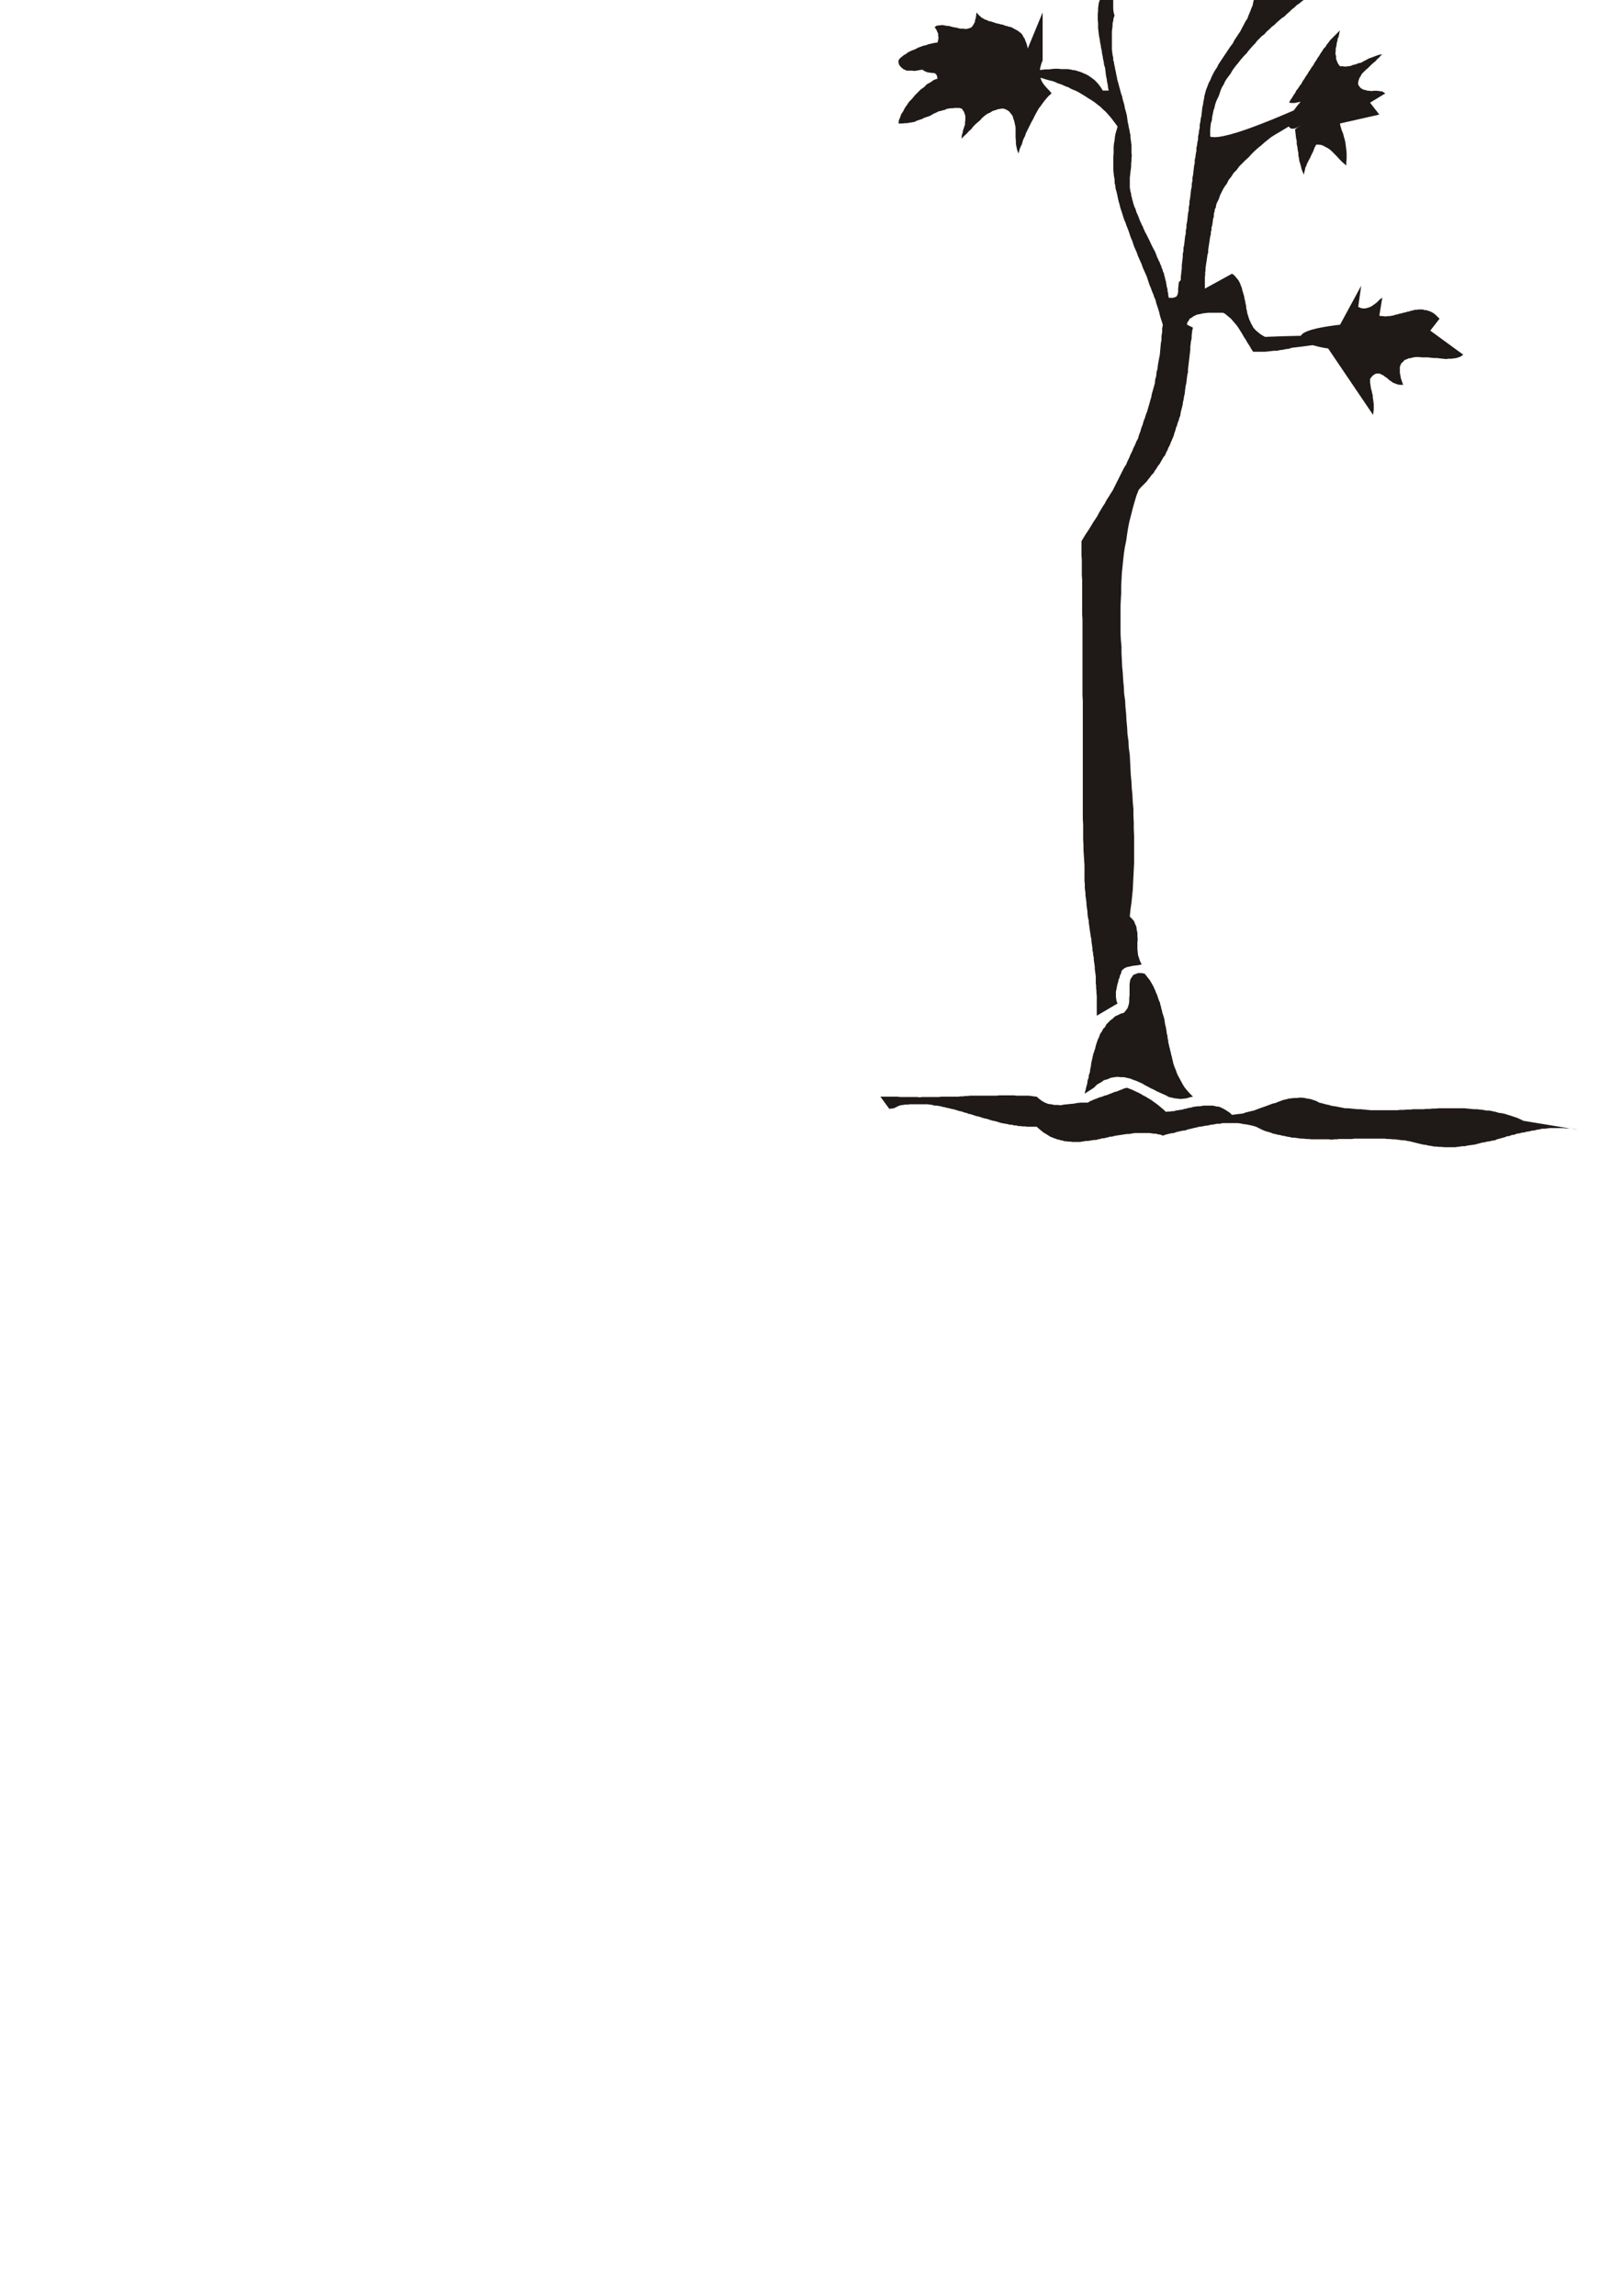 <?xml version="1.0" encoding="UTF-8"?>
<!DOCTYPE svg PUBLIC "-//W3C//DTD SVG 1.1//EN" "http://www.w3.org/Graphics/SVG/1.1/DTD/svg11.dtd">
<!-- Creator: CorelDRAW -->
<svg xmlns="http://www.w3.org/2000/svg" xml:space="preserve" width="210mm" height="297mm" style="shape-rendering:geometricPrecision; text-rendering:geometricPrecision; image-rendering:optimizeQuality; fill-rule:evenodd; clip-rule:evenodd"
viewBox="0 0 210 297"
 xmlns:xlink="http://www.w3.org/1999/xlink">
 <defs>
  <style type="text/css">
   <![CDATA[
    .fil0 {fill:#1F1A17}
   ]]>
  </style>
 </defs>
 <g id="Livello_x0020_1">
  <path class="fil0" d="M173 -55.125l0.257 0.171 0.342 0.128 0.257 0.043 0.342 0.043 0.171 -0.257 0.214 -0.214 0.171 -0.257 0.214 -0.214 0.171 -0.257 0.214 -0.257 0.171 -0.257 0.214 -0.214 0.128 -0.257 0.214 -0.257 0.128 -0.257 0.214 -0.214 0.342 -0.47 0.385 -0.427 0.128 -0.257 0.214 -0.257 0.171 -0.257 0.214 -0.214 0.385 -0.428 0.47 -0.385 0.214 -0.257 0.214 -0.171 0.257 -0.214 0.257 -0.128 0.257 -0.214 0.257 -0.171 0.257 -0.128 0.342 -0.128 -0.086 0.257 -0.086 0.299 -0.086 0.257 -0.043 0.299 -0.128 0.257 -0.086 0.257 -0.128 0.257 -0.086 0.299 -0.171 0.257 -0.128 0.257 -0.128 0.257 -0.128 0.257 -0.171 0.257 -0.171 0.257 -0.171 0.257 -0.128 0.299 -0.214 0.214 -0.171 0.257 -0.171 0.257 -0.171 0.257 -0.214 0.257 -0.171 0.257 -0.171 0.257 -0.171 0.257 -0.214 0.257 -0.171 0.257 -0.171 0.257 -0.128 0.299 -0.171 0.257 -0.171 0.299 -0.128 0.299 -0.128 0.342 0.385 0.128 0.428 0.086 0.427 0 0.427 -0.043 0.385 -0.171 0.428 -0.128 0.427 -0.214 0.427 -0.214 0.385 -0.257 0.427 -0.214 0.428 -0.257 0.47 -0.214 0.214 -0.128 0.257 -0.086 0.214 -0.086 0.257 -0.043 0.257 -0.043 0.257 -0.043 0.257 0 0.257 0 -0.257 0.171 -0.257 0.214 -0.299 0.214 -0.257 0.257 -0.299 0.214 -0.299 0.214 -0.257 0.257 -0.257 0.257 -0.257 0.257 -0.214 0.257 -0.214 0.257 -0.128 0.342 -0.128 0.299 -0.086 0.342 0 0.342 0.086 0.385 4.66 1.924 -0.342 -0.128 -0.299 -0.043 -0.342 -0.086 -0.342 -0.043 -0.385 -0.086 -0.342 -0.043 -0.342 -0.043 -0.342 0 -0.385 -0.043 -0.385 0 -0.342 0.043 -0.342 0.043 -0.342 0.043 -0.299 0.086 -0.342 0.128 -0.257 0.171 5.045 5.045 -0.428 -0.043 -0.427 0 -0.47 -0.043 -0.427 0 -0.257 -0.043 -0.257 -0.043 -0.257 0 -0.257 0 -0.257 -0.043 -0.257 -0.043 -0.257 0 -0.257 0 -0.299 -0.043 -0.299 -0.043 -0.257 -0.043 -0.257 0 -0.299 -0.043 -0.299 -0.043 -0.257 -0.043 -0.257 0 -0.299 -0.043 -0.257 -0.043 -0.299 -0.043 -0.257 0 -0.257 -0.043 -0.257 -0.043 -0.257 -0.043 -0.257 0 -0.214 0.385 -0.086 0.47 -0.043 0.385 0.086 0.47 0.086 0.385 0.214 0.47 0.214 0.385 0.299 0.47 0.257 0.385 0.342 0.427 0.385 0.428 0.385 0.427 0.385 0.385 0.385 0.385 0.385 0.385 0.427 0.385 -0.385 0 -0.299 0 -0.342 0 -0.299 0 -0.385 -0.043 -0.299 -0.043 -0.342 -0.043 -0.299 -0.043 -0.342 -0.086 -0.342 -0.086 -0.342 -0.086 -0.299 -0.086 -0.342 -0.128 -0.299 -0.086 -0.342 -0.086 -0.299 -0.086 -0.385 -0.128 -0.299 -0.128 -0.342 -0.128 -0.299 -0.086 -0.385 -0.128 -0.299 -0.128 -0.342 -0.086 -0.299 -0.086 -0.342 -0.128 -0.342 -0.086 -0.342 -0.086 -0.299 -0.043 -0.342 -0.128 -0.299 -0.043 -0.342 -0.043 -0.299 0 -0.128 -0.257 -0.086 -0.257c-1.053,2.735 -0.211,0.144 -4.446,-1.411l-0.342 -0.342 -0.342 -0.299 -0.385 -0.299 -0.342 -0.257 -0.427 -0.299 -0.427 -0.299 -0.427 -0.299 -0.385 -0.257 0.257 0.171 0.299 0.128 0.299 0.043 0.299 0.043 0 -0.342 0 -0.299 0 -0.299 0.043 -0.299 0 -0.342 0 -0.257 0 -0.342 0.043 -0.257 -0.043 -0.342 0 -0.299 -0.043 -0.299 0 -0.299 -0.043 -0.342 0 -0.257 -0.043 -0.342 0 -0.257 -0.043 -0.342 -0.043 -0.299 -0.043 -0.342 0 -0.257 -0.043 -0.342 -0.043 -0.299 0 -0.342 0 -0.257 -0.043 -0.342 0 -0.299 -0.043 -0.299 0 -0.257 0 -0.299 0 -0.299 0 -0.299 0 -0.257 0.086 0.171 0.128 0.299 0.086 0.257 0.086 0.342 0.043 0.257 0.128 0.342 0.086 0.299 0.128 0.342 0.086 0.257 0.128 0.257 0.128 0.214 0.257 0.214 0.214 0.086 0.299 0.128 0.385 0.043 0.427 0 1.582 -5.429 0.214 0 0.171 0.128 0.086 0.171 0.128 0.257 0.043 0.257 0.043 0.342 0 0.385 0.086 0.385 0 0.342 0.086 0.342 0.128 0.299 0.171 0.299 0.214 0.214 0.342 0.214 0.171 0.043 0.257 0.086 0.257 0.043 0.299 0.043 0.086 -0.342 0.128 -0.299 0.128 -0.299 0.128 -0.257 0.086 -0.342 0.128 -0.299 0.086 -0.299 0.128 -0.257 0.086 -0.342 0.086 -0.299 0.086 -0.299 0.128 -0.257 0.086 -0.342 0.128 -0.299 0.086 -0.299 0.128 -0.257 0.043 -0.342 0.128 -0.299 0.043 -0.299 0.128 -0.299 0.086 -0.299 0.086 -0.299 0.086 -0.299 0.128 -0.257 0.086 -0.342 0.086 -0.299 0.086 -0.299 0.128 -0.257 0.086 -0.299 0.128 -0.299 0.128 -0.299 0.128 -0.257 0.086 -0.342 0.128 -0.299 0.086 -0.299 0.128 -0.257 0.128 -0.299 0.128 -0.299 0.128 -0.257 0.128 -0.257 0.128 -0.299 0.128 -0.299 0.128 -0.299 0.171 -0.257 0.128 -0.257 0.171 -0.257 0.171 -0.257 0.214 -0.257 0.128 -0.299 0.171 -0.257 0.171 -0.257 0.214 -0.257 0.171 -0.257 0.214 -0.257 0.171 -0.257 0.257 -0.214 0.214 -0.257 0.214 -0.257 0.257 -0.214 0.257 -0.214 0.214 -0.257 0.257 -0.214 0.299 -0.214 0.299 -0.171 -0.171 0.385 -0.128 0.47 -0.128 0.385 -0.128 0.47 -0.171 0.427 -0.128 0.47 -0.086 0.214 -0.086 0.214 -0.086 0.257 -0.043 0.257 -0.214 0.427 -0.171 0.47 -0.171 0.428 -0.171 0.47 -0.128 0.214 -0.086 0.214 -0.086 0.257 -0.043 0.257 -0.128 0.214 -0.086 0.214 -0.086 0.257 -0.043 0.257 -0.214 0.427 -0.171 0.47 -0.128 0.214 -0.086 0.257 -0.086 0.214 -0.086 0.257 -0.128 0.214 -0.043 0.257 -0.128 0.214 -0.043 0.257 -0.086 0.214 -0.086 0.257 -0.086 0.257 -0.043 0.257 -0.171 0.427 -0.171 0.47 -0.086 0.214 -0.086 0.257 -0.086 0.257 -0.043 0.257 -0.086 0.214 -0.043 0.257 -0.086 0.214 -0.043 0.257 -0.086 0.214 -0.043 0.257 -0.086 0.257 0 0.257z"/>
  <path class="fil0" d="M156.284 -36.485l0.257 -0.043 0.299 -0.043 0.257 -0.086 0.299 -0.086 0.214 -0.128 0.257 -0.128 0.171 -0.128 0.214 -0.128 1.154 6.968 -0.257 -0.128 -0.257 -0.086 -0.257 -0.086c1.63,1.135 0.215,4.219 0.513,4.617l0.257 0.385 0.769 0.385 -0.299 0 -0.257 0.086 -0.257 0.128 -0.257 0.214 -0.257 0.171 -0.171 0.299 -0.214 0.257 -0.171 0.385 -0.257 0.299 -0.171 0.342 -0.214 0.342 -0.171 0.385 -0.214 0.342 -0.214 0.342 -0.214 0.342 -0.171 0.342 -0.171 -0.257 -0.043 -0.257 0 -0.385 0 -0.385 0 -0.47 0.043 -0.427 0 -0.47 0.043 -0.385 -0.086 -0.47 -0.043 -0.385 -0.171 -0.342 -0.171 -0.214 -0.299 -0.171 -0.385 0 -0.257 0 -0.214 0.086 -0.299 0.086 -0.257 0.171 -1.966 1.539 -0.257 -0.385 -0.086 -0.342 -0.043 -0.47 0.086 -0.427 0 -0.257 0.043 -0.257 0.043 -0.257 0.086 -0.214 0 -0.257 0.043 -0.257 0.043 -0.214 0.043 -0.171 -0.385 -0.214 -0.342 -0.128 -0.342 -0.086 -0.299 0.043 -0.299 0 -0.299 0.128 -0.299 0.086 -0.257 0.171 -0.299 0.128 -0.299 0.171 -0.299 0.128 -0.299 0.214 -0.342 0.128 -0.342 0.128 -0.342 0.128 -0.299 0.128 0.086 -0.47 0.086 -0.385 0.043 -0.342 0.086 -0.342 0 -0.385c0.071,-0.637 0.221,-1.049 -0.299,-1.454l-0.385 -0.214 -0.385 -0.128 -0.385 -0.043 -0.427 -0.043 -0.385 0 -0.427 0.043 -0.385 0.128 -0.47 0.086 -0.385 0.128 -0.47 0.128 -0.385 0.128 -0.47 0.086 -0.385 0.128 -0.47 0.128 -0.385 0.128 0.128 -0.299 0.214 -0.257 0.257 -0.257 0.257 -0.214 0.171 -0.299 0.128 -0.299 0.043 -0.342 -0.043 -0.385 -3.89 -1.154 0.128 -0.171 0.214 -0.043 0.214 -0.043 0.299 0 0.257 0 0.299 0 0.299 0.043 0.342 0.043 0.299 -0.043 0.299 0 0.257 -0.043 0.299 -0.043 0.171 -0.171 0.214 -0.128 0.128 -0.299 0.171 -0.257 -7.396 -6.242 0.342 -0.171 0.385 -0.043 0.385 0 0.385 0.086 0.385 0.086 0.427 0.128 0.427 0.171 0.427 0.171 0.385 0.128 0.427 0.171 0.427 0.128 0.427 0.171 0.427 0.086 0.47 0.086 0.427 0 0.47 0 -0.128 -0.342 -0.086 -0.257 -0.128 -0.257 -0.128 -0.257 -0.299 -0.427 -0.299 -0.385 -0.427 -0.427 -0.385 -0.342 -0.385 -0.342 -0.385 -0.299 -0.427 -0.342 -0.385 -0.342 -0.342 -0.385 -0.257 -0.342 -0.299 -0.427 -0.171 -0.428 -0.086 -0.257 -0.043 -0.257 0 -0.257 0 -0.257 0.257 0 0.257 0 0.257 0 0.299 0.086 0.257 0 0.257 0.086 0.257 0.043 0.257 0.128 0.214 0.043 0.257 0.086 0.214 0.128 0.257 0.128 0.214 0.128 0.257 0.128 0.214 0.128 0.257 0.128 0.428 0.257 0.47 0.257 0.427 0.257 0.47 0.257 0.214 0.086 0.257 0.128 0.214 0.128 0.257 0.128 0.257 0.086 0.257 0.086 0.257 0.086 0.257 0.128 0.086 -0.214 0.128 -0.171 0.043 -0.257 0.086 -0.214 0 -0.299 0.043 -0.257 0 -0.299 0.043 -0.257 0.257 0.043 0.257 0.171 0.257 0.128 0.299 0.214 0.257 0.214 0.257 0.257 0.257 0.257 0.257 0.257 0.257 0.214 0.257 0.257 0.257 0.214 0.257 0.257 0.257 0.171 0.257 0.214 0.299 0.128 0.342 0.128 0.086 -0.385 0.086 -0.385 0.043 -0.385 0.086 -0.342 0 -0.385 0 -0.342 -0.043 -0.342 0 -0.342 -0.086 -0.385 0 -0.385 -0.086 -0.385 0 -0.342 -0.043 -0.385 -0.043 -0.342 0 -0.342 0 -0.342 0.299 0.214 0.299 0.257 0.257 0.257 0.299 0.299 0.257 0.257 0.257 0.299 0.257 0.299 0.257 0.299 0.214 0.257 0.214 0.342 0.214 0.299 0.257 0.342 0.171 0.299 0.214 0.342 0.214 0.299 0.214 0.342 0.171 0.299 0.171 0.342 0.171 0.299 0.214 0.342 0.171 0.342 0.171 0.342 0.171 0.342 0.214 0.385 0.171 0.299 0.214 0.342 0.171 0.342 0.214 0.342 0.171 0.299 0.214 0.385 0.214 0.299 0.257 0.385z"/>
  <path class="fil0" d="M164.834 -6.944l-0.299 0.257 -0.214 0.299 -0.086 0.299 0.214 0.299 0.385 0.769 0.257 -0.257 0.257 -0.214 0.257 -0.214 0.257 -0.171 0.257 -0.214 0.257 -0.171 0.257 -0.214 0.299 -0.128 0.257 -0.214 0.257 -0.171 0.257 -0.214 0.257 -0.128 0.257 -0.214 0.299 -0.171 0.257 -0.171 0.299 -0.128 0.257 -0.214 0.257 -0.171 0.257 -0.171c12.129,-15.871 3.763,-3.837 0,0.812l-0.257 0.299 -0.257 0.342 -0.257 0.299 -0.257 0.342 -0.257 0.257 -0.257 0.342 -0.257 0.257 -0.257 0.342 -0.257 0.299 -0.257 0.342 -0.214 0.299 -0.214 0.385 -0.257 0.299 -0.214 0.342 -0.214 0.342 -0.214 0.385 -0.214 0.342 -0.171 0.342 -0.214 0.385 -0.128 0.385 0.342 0.128 0.342 0.086 0.385 0 0.385 0 0.342 -0.128 0.385 -0.086 0.385 -0.171 0.385 -0.128 0.385 -0.214 0.385 -0.171 0.385 -0.171 0.428 -0.128 0.385 -0.171 0.427 -0.043 0.427 -0.043 0.47 0.086 -0.342 0.257 -0.342 0.257 -0.342 0.257 -0.299 0.299 -0.342 0.257 -0.299 0.299 -0.342 0.257 -0.299 0.299 -0.385 0.257 -0.299 0.257 -0.385 0.257 -0.299 0.299 -0.342 0.257 -0.299 0.299 -0.342 0.299 -0.299 0.299 -0.385 0.257 -0.299 0.257 -0.342 0.299 -0.299 0.299 -0.342 0.257 -0.299 0.299 -0.342 0.299 -0.299 0.342 -0.342 0.257 -0.299 0.299 -0.299 0.299 -0.257 0.342 -0.299 0.299 -0.299 0.342 -0.257 0.299 -0.257 0.342 -0.299 0.299 -0.299 0.342 -0.257 0.299 -0.257 0.342 -0.257 0.299 -0.257 0.342 -0.214 0.299 -0.214 0.385 -0.257 0.342 -0.257 0.342 -0.214 0.342 -0.171 0.385 -0.214 0.342 -0.171 0.385 -0.128 0.385 -0.128 0.385 -0.171 0.342 -0.171 0.385 -0.128 0.385 -0.086 0.385 -0.128 0.385 -0.086 0.427 -0.086 0.427 -0.043 0.427 -0.128 0.385 -0.043 0.427 -0.043 0.427 0 0.427 0 0.427c3.911,1.29 33.955,-15.427 8.336,-0.214l-0.47 0.299 -0.427 0.342 -0.427 0.342 -0.427 0.385 -0.427 0.342 -0.428 0.385 -0.385 0.385 -0.385 0.428 -0.427 0.385 -0.385 0.385 -0.385 0.385 -0.342 0.47 -0.385 0.385 -0.299 0.47 -0.171 0.214 -0.171 0.214 -0.128 0.257 -0.128 0.257 -0.171 0.214 -0.171 0.257 -0.128 0.214 -0.128 0.257 -0.128 0.257 -0.128 0.257 -0.086 0.257 -0.086 0.257 -0.128 0.257 -0.128 0.257 -0.086 0.257 -0.043 0.299 -0.128 0.257 -0.043 0.299 -0.086 0.299 0 0.342 -0.086 0.257 -0.043 0.299 -0.043 0.299 -0.043 0.299 -0.086 0.257 0 0.299 -0.086 0.299 0 0.299 -0.086 0.257 -0.043 0.299 -0.043 0.299 -0.043 0.299 -0.043 0.257 -0.043 0.299 -0.043 0.299 0 0.342 -0.086 0.257 -0.043 0.299 -0.043 0.299 -0.043 0.299 -0.043 0.257 -0.043 0.299 -0.043 0.299 0 0.299 -0.043 0.257 0 0.299 -0.043 0.299 0 0.299 0 0.257 0 0.299 0 0.299 0 0.342 3.506 -1.924 0.214 0.128 0.214 0.214 0.171 0.214 0.214 0.257 0.128 0.214 0.128 0.257 0.086 0.257 0.128 0.299 0.043 0.257 0.086 0.257 0.086 0.299 0.086 0.299 0.043 0.299 0.086 0.299 0.043 0.299 0.086 0.342 0 0.257 0.086 0.299 0.043 0.299 0.086 0.299 0.086 0.257 0.086 0.299 0.128 0.257 0.128 0.299 0.128 0.214 0.128 0.257 0.171 0.214 0.257 0.257 0.214 0.171 0.257 0.214 0.257 0.171 0.385 0.214c13.886,-0.565 11.004,0.574 3.463,1.411l-0.385 0.128 -0.385 0.043 -0.385 0.086 -0.385 0.043 -0.342 0.086 -0.427 0 -0.385 0.043 -0.385 0.043 -0.385 0.043 -0.385 0 -0.385 0 -0.385 0 -0.385 0 -0.257 -0.385 -0.214 -0.385 -0.257 -0.385 -0.214 -0.385 -0.257 -0.385 -0.214 -0.385 -0.214 -0.342 -0.214 -0.342 -0.257 -0.385 -0.257 -0.299 -0.257 -0.299 -0.214 -0.257 -0.299 -0.257 -0.257 -0.214 -0.257 -0.214 -0.257 -0.128 -0.385 0 -0.385 0 -0.385 0 -0.385 0 -0.385 0 -0.342 0.043 -0.385 0.043 -0.299 0.086 -0.342 0.043 -0.299 0.128 -0.257 0.128 -0.214 0.171 -0.257 0.128 -0.128 0.257 -0.171 0.214 -0.043 0.299 0.769 0.385 -0.086 0.342 -0.043 0.342 -0.043 0.342 0 0.385 -0.086 0.342 -0.043 0.385 -0.043 0.342 0 0.385 -0.043 0.342 -0.043 0.385 -0.043 0.342 -0.043 0.385 -0.043 0.342 -0.043 0.385 -0.043 0.342 0 0.385 -0.086 0.342 -0.043 0.342 -0.043 0.342 -0.043 0.385 -0.086 0.342 -0.043 0.342 -0.043 0.342 -0.043 0.385 -0.086 0.342 -0.043 0.342 -0.086 0.342 -0.043 0.342 -0.086 0.342 -0.086 0.342 -0.086 0.342 -0.043 0.385 -0.128 0.299 -0.086 0.342 -0.128 0.299 -0.086 0.342 -0.128 0.299 -0.086 0.342 -0.128 0.342 -0.086 0.342 -0.128 0.299 -0.128 0.299 -0.128 0.299 -0.128 0.342 -0.171 0.299 -0.128 0.342 -0.171 0.299 -0.128 0.342 -0.214 0.257 -0.171 0.299 -0.171 0.299 -0.171 0.299 -0.214 0.257 -0.171 0.299 -0.214 0.299 -0.171 0.299 -0.257 0.257 -0.214 0.299 -0.214 0.257 -0.214 0.299 -0.257 0.257 -0.257 0.257 -0.257 0.257 -0.257 0.299 -0.299 0.769 -0.257 0.855 -0.214 0.769 -0.214 0.855 -0.214 0.812 -0.171 0.855 -0.128 0.812 -0.128 0.898 -0.171 0.812 -0.128 0.855 -0.086 0.812 -0.086 0.855 -0.086 0.812 -0.043 0.898 -0.043 0.812 0 0.898 -0.043 0.812 -0.043 0.855 0 0.855 0 0.898 0 0.855 0 0.855 0.043 0.855 0.086 0.898 0 0.855 0.043 0.855 0.043 0.898 0.086 0.898 0.043 0.855 0.086 0.855 0.043 0.898 0.128 0.898 0.043 0.855 0.086 0.855 0.043 0.855 0.086 0.898 0.043 0.855 0.128 0.898 0.043 0.898 0.128 0.898 0.043 0.855 0.043 0.855 0.043 0.855 0.086 0.898 0.043 0.855 0.086 0.898 0.043 0.898 0.086 0.898 0 0.855 0.043 0.855 0 0.855 0.043 0.898 0 0.855 0 0.898 0 0.855 0 0.898 -0.043 0.855 -0.043 0.855 -0.043 0.855 -0.043 0.898 -0.086 0.855 -0.086 0.855 -0.128 0.855 -0.086 0.898 0.257 0.257 0.299 0.342 0.128 0.342 0.171 0.385 0.043 0.385 0.086 0.385 0 0.427 0.043 0.427 -0.043 0.385 0 0.428 0 0.427 0.043 0.427 0.043 0.385 0.128 0.385 0.128 0.385 0.214 0.427 -0.385 0.086 -0.342 0.043 -0.385 0.043 -0.385 0.086 -0.427 0.086 -0.342 0.171 -0.299 0.257 -0.128 0.427 -0.128 0.257 -0.043 0.257 -0.128 0.257 -0.043 0.257 -0.128 0.428 -0.086 0.47 -0.086 0.385 0 0.47 0 0.257 0.043 0.257 0.043 0.257 0.128 0.299 -2.693 1.582 0 -0.385 0 -0.299 0 -0.342 0 -0.299 0 -0.342 0 -0.299 0 -0.342 0 -0.299 -0.043 -0.342 0 -0.299 -0.043 -0.342 0 -0.299 -0.043 -0.342 0 -0.257 0 -0.342 0 -0.257 -0.043 -0.342 -0.043 -0.299 -0.043 -0.299 0 -0.299 -0.043 -0.342 -0.043 -0.257 -0.043 -0.342 0 -0.257 -0.086 -0.342 0 -0.257 -0.086 -0.342 0 -0.257 -0.043 -0.299 -0.043 -0.299 -0.043 -0.299 0 -0.257 -0.086 -0.342 -0.043 -0.299 -0.043 -0.299 -0.043 -0.257 -0.043 -0.342 -0.043 -0.299 -0.043 -0.299 0 -0.257 -0.086 -0.342 -0.043 -0.257 -0.043 -0.342 0 -0.257 -0.043 -0.299 -0.043 -0.299 -0.043 -0.299 0 -0.257 -0.043 -0.342 -0.043 -0.299 -0.043 -0.299 0 -0.299 -0.043 -0.342 -0.043 -0.257 0 -0.342 0 -0.257 -0.043 -0.342 0 -0.257 0 -0.342 0 -0.257 0 -0.342 0 -0.257 0 -0.342 0 -0.257 -0.043 -0.684 -0.043 -0.684 -0.043 -0.641 0 -0.641 -0.043 -0.684 0 -0.684 0 -0.641 0 -0.641 -0.043 -0.684 0 -0.684 0 -0.684 0 -0.641 0 -0.684 0 -0.641 0 -0.684 0 -0.641 0 -0.684 0 -0.684 0 -0.684 0 -0.641 0 -0.684 0 -0.641 0 -0.684 0 -0.641 0 -0.684 0 -0.684 0 -0.641 0 -0.641 0 -0.684 0 -0.684 0 -0.641 0 -0.641 -0.043 -0.684 0 -0.684 0 -0.684 0 -0.641 0 -0.684 0 -0.641 0 -0.641 0 -0.641 0 -0.684 0 -0.641 0 -0.684 0 -0.641 0 -0.641 0 -0.641 0 -0.641 0 -0.641 -0.043 -0.684 0 -0.641 0 -0.641 0 -0.641 0 -0.641 0 -0.641 0 -0.641 0 -0.599 -0.043 -0.641 0 -0.641 0 -0.641 0 -0.641 -0.043 -0.641 0 -0.599 0 -0.599 0 -0.599 0.257 -0.427 0.257 -0.427 0.257 -0.385 0.257 -0.385 0.257 -0.427 0.257 -0.427 0.257 -0.385 0.257 -0.385 0.214 -0.427 0.257 -0.427 0.257 -0.427 0.257 -0.385 0.214 -0.427 0.257 -0.385 0.257 -0.427 0.257 -0.385 0.214 -0.428 0.214 -0.427 0.214 -0.427 0.214 -0.427 0.214 -0.427 0.214 -0.427 0.214 -0.427 0.257 -0.385 0.171 -0.427 0.214 -0.427 0.171 -0.427 0.214 -0.427 0.171 -0.427 0.214 -0.428 0.171 -0.427 0.214 -0.385 0.128 -0.47 0.171 -0.427 0.128 -0.47 0.171 -0.427 0.128 -0.47 0.171 -0.428 0.128 -0.427 0.171 -0.427 0.128 -0.47 0.128 -0.428 0.128 -0.47 0.128 -0.427 0.086 -0.47 0.128 -0.427 0.128 -0.47 0.128 -0.427 0.043 -0.513 0.128 -0.427 0.043 -0.513 0.128 -0.427 0.043 -0.47 0.086 -0.47 0.086 -0.47 0.086 -0.427 0.043 -0.513 0.043 -0.47 0.043 -0.47 0.086 -0.47 0 -0.513 0.086 -0.47 0 -0.47 0.086 -0.47 -0.128 -0.428 -0.128 -0.385 -0.128 -0.427 -0.086 -0.385 -0.128 -0.427 -0.128 -0.385 -0.128 -0.385 -0.086 -0.385 -0.171 -0.385 -0.128 -0.385 -0.171 -0.385 -0.128 -0.385 -0.171 -0.385 -0.128 -0.385 -0.128 -0.385 -0.128 -0.385 -0.171 -0.385 -0.171 -0.385 -0.171 -0.385 -0.128 -0.385 -0.171 -0.385 -0.171 -0.385 -0.171 -0.385 -0.128 -0.385 -0.171 -0.385 -0.171 -0.385 -0.128 -0.385 -0.128 -0.385 -0.171 -0.385 -0.128 -0.385 -0.128 -0.385 -0.128 -0.342 -0.171 -0.427 -0.128 -0.385 -0.171 -0.385 -0.128 -0.385 -0.128 -0.427 -0.128 -0.385 -0.128 -0.385 -0.086 -0.385 -0.128 -0.427 -0.086 -0.385 -0.086 -0.427 -0.086 -0.385 -0.128 -0.427 -0.043 -0.385 -0.086 -0.385 0 -0.385 -0.086 -0.47 -0.043 -0.385 -0.043 -0.47 0 -0.385 0 -0.427 0 -0.427 0 -0.427 0.043 -0.385 0 -0.47 0 -0.427 0.043 -0.428 0.086 -0.427 0.043 -0.47 0.086 -0.427 0.128 -0.428 0.128 -0.427 -0.299 -0.427 -0.299 -0.385 -0.299 -0.385 -0.299 -0.342 -0.342 -0.385 -0.342 -0.299 -0.342 -0.342 -0.342 -0.257 -0.427 -0.342 -0.385 -0.257 -0.427 -0.257 -0.385 -0.257 -0.427 -0.257 -0.427 -0.257 -0.427 -0.214 -0.427 -0.171 -0.257 -0.128 -0.214 -0.128 -0.257 -0.086 -0.214 -0.086 -0.47 -0.214 -0.427 -0.128 -0.257 -0.128 -0.214 -0.086 -0.257 -0.086 -0.214 -0.043 -0.47 -0.128 -0.427 -0.128 -0.257 -0.086 -0.257 -0.043 -0.214 -0.086 -0.214 -0.043 -0.257 -0.086 -0.257 -0.043 -0.214 -0.086 -0.214 0 -0.47 -0.128 -0.428 -0.043 -0.47 -0.086 -0.385 -0.043 0.257 -0.043 0.342 0 0.299 -0.043 0.342 0 0.342 -0.086 0.342 0 0.385 -0.086 0.385 0 0.385 -0.086 0.385 -0.043 0.385 -0.043 0.427 0 0.385 -0.043 0.385 -0.043 0.427 0 0.427 0.043 0.385 0 0.385 0 0.385 0.043 0.385 0.086 0.342 0.043 0.385 0.128 0.385 0.128 0.385 0.171 0.299 0.128 0.342 0.214 0.299 0.214 0.342 0.257 0.257 0.257 0.299 0.342 0.257 0.342 0.257 0.428 0.77 0 -0.086 -0.385 -0.043 -0.385 -0.086 -0.385 -0.043 -0.342 -0.086 -0.385 -0.043 -0.342 -0.043 -0.385 -0.043 -0.342 -0.128 -0.385 -0.043 -0.385 -0.086 -0.342 -0.043 -0.342 -0.086 -0.385 -0.043 -0.385 -0.086 -0.342 -0.043 -0.342 -0.086 -0.385 -0.043 -0.385 -0.086 -0.385 -0.043 -0.342 -0.043 -0.385 -0.043 -0.342 0 -0.342 0 -0.342 -0.043 -0.385 0 -0.385 0 -0.385 0.043 -0.342 0 -0.385 0.043 -0.342 0.043 -0.342 0.128 -0.342 0 -0.47 0 -0.427 0 -0.47 0.043 -0.427 -0.043 -0.47 0 -0.427 0 -0.47 0 -0.427 -0.043 -0.47 -0.043 -0.427 -0.043 -0.47 -0.043 -0.385 -0.086 -0.47 -0.086 -0.427 -0.086 -0.427 -0.043 -0.385 -0.128 -0.47 -0.128 -0.427 -0.128 -0.428 -0.128 -0.385 -0.171 -0.427 -0.128 -0.385 -0.171 -0.385 -0.171 -0.385 -0.214 -0.385 -0.214 -0.385 -0.214 -0.385 -0.214 -0.342 -0.257 -0.385 -0.257 -0.342 -0.257 -0.342 -0.257 -0.299 0.342 0.214 0.342 0.342 0.128 0.171 0.214 0.214 0.128 0.214 0.214 0.257 0.128 0.214 0.171 0.257 0.128 0.257 0.171 0.257 0.128 0.257 0.171 0.299 0.171 0.299 0.171 0.342 0.128 0.257 0.128 0.342 0.128 0.299 0.128 0.342 0.128 0.299 0.128 0.385 0.128 0.299 0.171 0.385 0.086 0.299 0.128 0.385 0.128 0.299 0.128 0.385 0.128 0.299 0.128 0.385 0.128 0.299 0.128 0.385 0.128 0.257 0.171 0.342 0.086 0.299 0.128 0.385 0.043 0.342 0.043 0.385 0 0.385 0.043 0.427 -0.043 0.385 0 0.385 0 0.427 0 0.427 0 0.427 0 0.47 0.043 0.427 0.128 0.47 -0.128 0.342 -0.043 0.342 -0.086 0.342 0 0.342 -0.043 0.342 -0.043 0.342 0 0.342 0 0.385 0 0.299 0 0.342 0 0.342 0 0.342 0 0.299 0.043 0.342 0.043 0.342 0.086 0.342 0 0.299 0.086 0.299 0.043 0.299 0.086 0.342 0.043 0.299 0.086 0.342 0.043 0.299 0.086 0.342 0.043 0.299 0.086 0.299 0.086 0.299 0.086 0.342 0.086 0.299 0.086 0.342 0.086 0.299 0.128 0.342 0.043 0.257 0.086 0.342 0.086 0.257 0.086 0.342 0.043 0.299 0.086 0.299 0.086 0.299 0.086 0.342 0.043 0.299 0.043 0.342 0.043 0.299 0.086 0.342 0.043 0.299 0.086 0.342 0.043 0.299 0.086 0.342 0 0.299 0.043 0.342 0.043 0.299 0.043 0.342 0 0.299 0 0.385 0 0.299 0.043 0.385 -0.043 0.342 0 0.342 -0.043 0.342 0 0.385 -0.043 0.342 -0.043 0.342 -0.043 0.385 -0.043 0.385 0 0.257 0 0.257 0 0.257 0 0.257 0 0.257 0.043 0.257 0.043 0.257 0.086 0.257 0 0.214 0.086 0.257 0.043 0.257 0.086 0.257 0.043 0.214 0.086 0.257 0.086 0.257 0.128 0.257 0.128 0.427 0.214 0.47 0.086 0.214 0.086 0.257 0.086 0.214 0.128 0.257 0.086 0.214 0.128 0.214 0.086 0.257 0.128 0.257 0.086 0.214 0.128 0.214 0.128 0.257 0.128 0.257 0.214 0.428 0.214 0.47 0.214 0.427 0.257 0.47 0.086 0.214 0.086 0.214 0.086 0.257 0.128 0.257 0.086 0.214 0.128 0.214 0.086 0.257 0.128 0.257 0.043 0.214 0.128 0.257 0.043 0.214 0.128 0.257 0.043 0.257 0.086 0.257 0.043 0.257 0.086 0.257 0.043 0.257 0.043 0.257 0.043 0.257 0.086 0.257 0 0.257 0.086 0.299 0 0.257 0.086 0.299 0.299 0 0.257 0 0.214 -0.086 0.171 -0.043 0.171 -0.257 0.086 -0.342 0 -0.47 0.043 -0.385 0.043 -0.427 0.257 -0.299 0 -0.385 0.043 -0.385 0.043 -0.385 0.043 -0.342 0 -0.385 0.043 -0.385 0.043 -0.385 0.043 -0.342 0 -0.385 0.086 -0.385 0 -0.385 0.086 -0.342 0.043 -0.385 0.043 -0.385 0.043 -0.385 0.086 -0.342 0 -0.385 0.086 -0.385 0 -0.385 0.086 -0.385 0.043 -0.385 0.043 -0.385 0.043 -0.385 0.086 -0.342 0 -0.385 0.086 -0.385 0 -0.385 0.086 -0.385 0.043 -0.385 0.043 -0.385 0.043 -0.385 0.086 -0.342 0 -0.385 0.086 -0.385 0 -0.385 0.086 -0.385 0.043 -0.385 0.043 -0.385 0.043 -0.385 0.086 -0.385 0 -0.385 0.086 -0.385 0.043 -0.385 0.086 -0.385 0 -0.385 0.086 -0.385 0.043 -0.385 0.086 -0.342 0 -0.385 0.086 -0.385 0.043 -0.385 0.086 -0.385 0 -0.385 0.086 -0.385 0.043 -0.385 0.086 -0.342 0.043 -0.385 0.043 -0.385 0.043 -0.385 0.086 -0.342 0.043 -0.385 0.086 -0.342 0.043 -0.342 0.086 -0.342 0.128 -0.47 0.171 -0.428 0.171 -0.47 0.214 -0.385 0.171 -0.427 0.214 -0.427 0.214 -0.385 0.257 -0.385 0.214 -0.427 0.257 -0.385 0.257 -0.385 0.257 -0.385 0.257 -0.385 0.257 -0.385 0.257 -0.385 0.299 -0.385 0.214 -0.427 0.257 -0.385 0.257 -0.385 0.257 -0.385 0.214 -0.427 0.214 -0.385 0.214 -0.427 0.257 -0.385 0.171 -0.47 0.171 -0.385 0.171 -0.47 0.171 -0.385 0.086 -0.47 0.128 -0.427 0.128 -0.47 0.128 -0.427 0 -0.385 0 -0.299 0 -0.385 0.043 -0.299 0 -0.342 0.043 -0.342 0 -0.342 0.043 -0.299 0 -0.342 0.043 -0.342 0 -0.342 0.043 -0.299 0 -0.342 0.043 -0.342 0.043 -0.342 0.043 -0.299 0 -0.385 0.043 -0.299 0.043 -0.385 0.043 -0.299 0 -0.342 0.043 -0.342 0.043 -0.342 0.043 -0.299 0 -0.385 0.043 -0.299 0.043 -0.385 0.043 -0.299 0 -0.342 0.043 -0.342 0.043 -0.342 0.043 -0.299 0 -0.385 0 -0.342 0.043 -0.342 0.043 -0.342 0 -0.385 0 -0.299 0.043 -0.385 0.043 -0.299 0 -0.385 0 -0.342 0 -0.342 0.043 -0.299 0 -0.385 0.043 -0.342 0 -0.342 0.043 -0.299 0 -0.385 0 -0.342 0 -0.342 0 -0.342 0 -0.385 0 -0.299 0 -0.385 0.043 -0.299 -0.043 -0.385 0 -0.342 0 -0.342 0 -0.299 0 -0.385 0 -0.342 0 -0.342 0 -0.299 -0.342 -0.385 -0.299 -0.385 -0.299 -0.385 -0.299 -0.342 -0.342 -0.385 -0.299 -0.342 -0.342 -0.342 -0.299 -0.342 -0.385 -0.385 -0.342 -0.299 -0.342 -0.385 -0.342 -0.299 -0.385 -0.342 -0.342 -0.299 -0.342 -0.299 -0.342 -0.257 -0.385 -0.299 -0.385 -0.299 -0.385 -0.257 -0.385 -0.257 -0.427 -0.257 -0.385 -0.257 -0.427 -0.214 -0.385 -0.171 -0.47 -0.214 -0.427 -0.171 -0.427 -0.171 -0.427 -0.128 -0.47 -0.128 -0.427 -0.128 -0.47 -0.086 -0.428 -0.043 0.342 0 0.342 0 0.342 0.043 0.385 0.043 0.342 0.043 0.385 0.086 0.385 0.086 0.385 0.128 0.342 0.086 0.342 0.128 0.342 0.128 0.385 0.128 0.342 0.128 0.385 0.171 0.385 0.171 0.385 0.171 0.342 0.128 0.342 0.171 0.385 0.171 0.385 0.214 0.342 0.128 0.342 0.214 0.385 0.171 0.385 0.214 0.342 0.128 0.385 0.214 0.342 0.128 0.385 0.214 0.342 0.128 0.385 0.171 0.385 0.171 0.385 0.171 1.924 1.967 0.128 -0.299 0.128 -0.299 0.128 -0.299 0.128 -0.257 0.086 -0.299 0.128 -0.299 0.086 -0.299 0.128 -0.257 0.043 -0.299 0.086 -0.299 0.043 -0.299 0.086 -0.299 0 -0.299 0.043 -0.299 0.043 -0.299 0.043 -0.257 0 -0.342 0 -0.299 0 -0.342 0 -0.257 -0.043 -0.342 0 -0.299 0 -0.342 0 -0.257 -0.043 -0.342 -0.043 -0.299 -0.043 -0.342 0 -0.257 -0.043 -0.342 0 -0.299 -0.043 -0.342 0 -0.257 -0.086 -0.342 -0.043 -0.299 -0.043 -0.342 0 -0.299 -0.043 -0.342 -0.043 -0.299 -0.043 -0.342 0 -0.257 -0.043 -0.342 -0.043 -0.299 -0.043 -0.342 0 -0.299 0 -0.342 0 -0.257 0 -0.342 0 -0.257 0 -0.342 0 -0.299 0 -0.342 0.043 -0.299 0 -0.342 0.043 -0.257 0.043 -0.342 0.086 -0.257 0 -0.342 0.086 -0.299 0.043 -0.299 0.128 -0.257 0.086 -0.299 0.128 -0.299 0.128 -0.299 0.128 -0.257 1.539 8.55 -3.506 29.156z"/>
  <path class="fil0" d="M125.204 -29.859l0.043 0.385 0.043 0.47 0.043 0.427 0.086 0.47 0.043 0.427 0.086 0.47 0 0.214 0.043 0.257 0.043 0.214 0.086 0.257 0.086 0.427 0.086 0.427 0.128 0.427 0.214 0.47 0.128 0.385 0.257 0.427 0.214 0.385 0.299 0.427 0.214 -0.171 0.214 -0.128 0.257 -0.128 0.257 -0.128 0.214 -0.128 0.257 -0.128 0.214 -0.128 0.257 -0.086 0.427 -0.299 0.47 -0.299 0.342 -0.342 0.385 -0.342 0 0.299 0 0.342 0.043 0.299 0.086 0.299 0.086 0.257 0.086 0.257 0.128 0.257 0.128 0.257 0.171 0.427 0.214 0.47 0.043 0.257 0.086 0.257 0.043 0.257 0.043 0.342 0.257 0 0.299 0 0.299 -0.043 0.299 -0.043 0.257 -0.128 0.299 -0.086 0.299 -0.128 0.342 -0.128 0.257 -0.214 0.299 -0.171 0.299 -0.214 0.299 -0.171 0.257 -0.214 0.299 -0.128 0.299 -0.171 0.342 -0.128 0.385 3.89 0.257 0 0.299 0 0.299 0 0.342 0 0.299 0 0.342 0 0.299 0 0.342 0.043 0.299 -0.043 0.342 -0.043 0.299 -0.086 0.342 -0.043 0.299 -0.128 0.342 -0.128 0.299 -0.171 0.342 -0.171 0.641 2.651 0.257 -0.043 0.257 -0.086 0.299 -0.043 0.257 -0.128 0.257 -0.086 0.257 -0.086 0.299 -0.086 0.257 -0.128 0.257 -0.128 0.257 -0.086 0.257 -0.086 0.257 -0.086 0.257 -0.043 0.299 0 0.299 0 -0.299 0.171 -0.299 0.257 -0.257 0.257 -0.257 0.299 -0.257 0.257 -0.257 0.299 -0.214 0.299 -0.171 0.385 -0.257 0.299 -0.171 0.342 -0.171 0.299 -0.128 0.385 -0.128 0.342 -0.128 0.385 -0.086 0.385 -0.043 0.385 0.257 0.086 0.299 0.086 0.299 0.043 0.299 0.043 0.257 -0.043 0.299 -0.043 0.299 -0.086 0.299 -0.043 0.257 -0.128 0.299 -0.128 0.299 -0.128 0.299 -0.086 0.299 -0.128 0.299 -0.086 0.299 -0.086 0.299 -0.043 -4.275 5.857 -0.214 -0.257 -0.171 -0.257 -0.171 -0.257c0.087,1.526 -3.003,0.117 -3.035,1.967l0.128 0.385 0.086 0.342 0.086 0.385 0.086 0.385 0.128 0.385 -0.385 -0.257 -0.385 -0.257 -0.385 -0.257 -0.385 -0.171 -0.385 -0.214 -0.385 -0.171 -0.385 -0.171 -0.342 -0.128 -0.427 -0.171 -0.385 -0.128 -0.385 -0.128 -0.385 -0.128 -0.385 -0.128 -0.385 -0.043 -0.385 -0.086 -0.385 0 -0.427 -0.086 -0.428 -0.043 -0.427 0 -0.385 0 -0.427 -0.043 -0.385 0 -0.427 0.043 -0.385 0.043 -0.47 0 -0.385 0.043 -0.47 0.043 -0.385 0.128 -0.47 0.043 -0.385 0.086 -0.47 0.128 -0.385 0.128 0.299 -0.086 0.299 -0.171 0.299 -0.257 0.299 -0.257 -0.257 -0.427 -0.257 -0.299 -0.385 -0.257 -0.342 -0.128 -0.427 -0.171 -0.385 -0.086 -0.385 -0.128 -0.299 -0.086 -0.47 -0.128 -0.427 -0.043 -0.47 -0.043 -0.385 0 -0.47 -0.043 -0.427 -0.043 -0.385 -0.043 -0.385 0 -0.427 -0.086 -0.385 -0.086 -0.385 -0.128 -0.342 -0.086 -0.342 -0.171 -0.299 -0.171 -0.342 -0.257 -0.257 -0.214 0.299 0.043 0.47 0.043 0.171 -0.043 0.214 -0.086 0.171 -0.128 0.214 -0.214 -0.214 -0.257 -0.214 -0.257 -0.214 -0.257 -0.171 -0.257 -0.214 -0.257 -0.214 -0.214 -0.214 -0.257 -0.171 -0.214 -0.428 -0.47 -0.427 -0.427 -0.385 -0.47 -0.385 -0.427 -0.214 -0.257 -0.171 -0.214 -0.214 -0.257 -0.171 -0.214 -0.214 -0.257 -0.171 -0.214 -0.214 -0.257 -0.128 -0.214 -0.171 -0.299 -0.171 -0.257 -0.128 -0.257 -0.128 -0.257 -0.171 -0.299 -0.128 -0.257 -0.086 -0.257 -0.086 -0.257 0.257 0 0.257 0 0.257 0 0.299 0.043 0.214 0 0.257 0.043 0.257 0.043 0.257 0.086 0.427 0.128 0.47 0.128 0.427 0.128 0.47 0.171 -0.128 -0.385 -0.086 -0.385 -0.086 -0.385 -0.086 -0.342 -0.128 -0.385 -0.128 -0.342 -0.128 -0.385 -0.086 -0.342 -0.171 -0.385 -0.128 -0.385 -0.128 -0.342 -0.128 -0.342 -0.171 -0.385 -0.128 -0.385 -0.171 -0.342 -0.128 -0.342 -0.171 -0.385 -0.171 -0.385 -0.171 -0.342 -0.128 -0.342 -0.171 -0.385 -0.171 -0.385 -0.128 -0.342 -0.128 -0.342 -0.171 -0.385 -0.128 -0.342 -0.128 -0.385 -0.128 -0.342 -0.128 -0.385 -0.128 -0.342 -0.128 -0.342 -0.086 -0.342 0 -0.812 0.342 0.342 0.385 0.342 0.385 0.342 0.427 0.385 0.385 0.299 0.427 0.342 0.428 0.385 0.427 0.385 0.342 0.342 0.385 0.385 0.385 0.385 0.385 0.427 0.299 0.385 0.299 0.47 0.128 0.257 0.128 0.257 0.128 0.257 0.171 0.257 1.154 0 -0.128 -0.257 -0.043 -0.299 -0.086 -0.385 0 -0.342 -0.043 -0.257 -0.043 -0.214 -0.043 -0.257 0 -0.214 0 -0.257 0 -0.257 0 -0.257 0 -0.257 0 -0.299 0 -0.299 0 -0.299 0 -0.257 0 -0.299 0 -0.257 0 -0.299 0.043 -0.257 0 -0.299 0 -0.257 0 -0.299 0.043 -0.257 0 -0.257 0.043 -0.257 0.043 -0.214 0.086 -0.214 0 -0.257 0.043 -0.257 0.043 -0.214 0.043 -0.171 0.128 -0.342 0.128 -0.257 0.128 -0.257 0.128 -0.128 0.128 -0.086 0.214 0.043 0.128 0.086 0.214 0.214 0.086 0.128 0.128 0.171 0.128 0.214 0.128 0.257 0.086 0.214 0.128 0.299 0.128 0.299 0.128 0.385 0.128 0.385 0.128 0.427 0.171 0.47 0.171 0.513z"/>
  <path class="fil0" d="M172.615 -17.076l0.385 0.299 0.385 0.214 0.342 0.043 0.342 -0.043 0.299 -0.171 0.299 -0.214 0.299 -0.342 0.299 -0.299 0.257 -0.427 0.257 -0.385 0.257 -0.427 0.299 -0.385 0.257 -0.385 0.342 -0.257 0.342 -0.214 0.385 -0.086 1.197 -0.769 -0.043 0.299 -0.086 0.342 -0.171 0.342 -0.128 0.342 -0.214 0.299 -0.128 0.342 -0.214 0.342 -0.128 0.342 -0.171 0.257 -0.086 0.299 -0.043 0.299 0.043 0.342 0.086 0.257 0.214 0.299 0.257 0.299 0.427 0.342 0.214 -0.086 0.257 -0.043 0.214 -0.086 0.257 -0.043 0.214 -0.128 0.257 -0.086 0.257 -0.086 0.257 -0.086 0.214 -0.128 0.257 -0.128 0.214 -0.128 0.257 -0.128 0.214 -0.128 0.257 -0.128 0.257 -0.128 0.257 -0.086 0.214 -0.171 0.257 -0.128 0.214 -0.171 0.257 -0.128 0.214 -0.128 0.257 -0.128 0.257 -0.128 0.257 -0.086 0.214 -0.128 0.257 -0.128 0.257 -0.128 0.257 -0.086 0.257 -0.128 0.257 -0.086 0.257 -0.086 0.257 -0.043 -0.427 0.342 -0.385 0.385 -0.427 0.385 -0.385 0.427 -0.427 0.385 -0.428 0.47 -0.427 0.427 -0.385 0.47 -0.427 0.385 -0.428 0.47 -0.385 0.385 -0.385 0.47 -0.385 0.385 -0.342 0.385 -0.342 0.385 -0.257 0.427 0.128 0.299 0.214 0.257 0.214 0.214 0.257 0.171 0.257 0.086 0.257 0.086 0.299 0.043 0.342 0.086 0.299 0 0.299 0 0.299 0 0.342 0.043 0.257 0 0.299 0.043 0.257 0.086 0.257 0.171 -0.214 0.086 -0.171 0.128 -0.214 0.128 -0.214 0.128 -0.257 0.086 -0.257 0.128 -0.299 0.128 -0.257 0.128 -0.342 0.086 -0.257 0.128 -0.342 0.086 -0.257 0.128 -0.342 0.128 -0.299 0.128 -0.299 0.128 -0.257 0.171 2.736 3.121 -0.257 0.128 -0.257 0.128 -0.257 0.086 -0.257 0.086 -0.257 0 -0.214 0.043 -0.257 0 -0.214 0 -0.47 -0.128 -0.427 -0.171 -0.47 -0.214 -0.385 -0.214 -0.47 -0.342 -0.427 -0.257 -0.47 -0.299 -0.427 -0.214 -0.257 -0.128 -0.214 -0.128 -0.257 -0.128 -0.214 -0.043 -0.257 -0.086 -0.214 -0.043 -0.257 0 -0.214 0 0 1.924 -0.257 -0.043 -0.342 -0.086 -0.427 -0.128 -0.427 -0.086 -0.257 -0.128 -0.214 -0.128 -0.257 -0.128 -0.214 -0.128 -0.427 -0.342 -0.299 -0.342 0.043 -0.342 0.086 -0.257 0.128 -0.257 0.171 -0.257c-4.092,2.431 1.212,-5.188 -1.966,-2.009l-0.128 -0.427 -0.043 -0.427 -0.086 -0.428 0 -0.385 -0.086 -0.427 -0.043 -0.427 0 -0.428 0 -0.385 -0.043 -0.47 0 -0.427 0 -0.427 0.043 -0.427 0 -0.427 0.043 -0.427 0.043 -0.428 0.086 -0.385 0 -0.47 0.086 -0.427 0.043 -0.427 0.128 -0.427 0.086 -0.427 0.128 -0.427 0.128 -0.385 0.128 -0.385 0.128 -0.427 0.128 -0.427 0.128 -0.385 0.214 -0.385 0.128 -0.385 0.214 -0.385 0.214 -0.342 0.257 -0.342 0 6.968z"/>
  <path class="fil0" d="M132.984 6.266l1.924 -4.66 0 6.199c-1.156,2.675 0.681,3.491 1.154,4.275l-0.385 0.342 -0.342 0.385 -0.342 0.427 -0.299 0.427 -0.299 0.385 -0.257 0.47 -0.128 0.214 -0.128 0.257 -0.128 0.257 -0.128 0.257 -0.128 0.214 -0.128 0.257 -0.128 0.257 -0.128 0.257 -0.128 0.257 -0.128 0.257 -0.128 0.257 -0.086 0.299 -0.128 0.257 -0.128 0.257 -0.086 0.299 -0.086 0.299 -0.128 0.257 -0.128 0.299 -0.086 0.299 -0.086 0.342 -0.171 -0.427 -0.086 -0.385 -0.086 -0.427 0 -0.385 -0.043 -0.47 0 -0.427 0 -0.47 0 -0.385 -0.086 -0.427 -0.086 -0.385 -0.128 -0.385 -0.086 -0.299 -0.257 -0.342 -0.214 -0.257 -0.342 -0.214 -0.342 -0.128 -0.257 0 -0.257 0.043 -0.257 0.043 -0.214 0.086 -0.427 0.128 -0.342 0.214 -0.385 0.171 -0.342 0.257 -0.299 0.257 -0.257 0.299 -0.299 0.257 -0.299 0.257 -0.299 0.299 -0.257 0.342 -0.299 0.257 -0.299 0.342 -0.342 0.299 -0.299 0.342 0 -0.385 0.128 -0.427 0.043 -0.257 0.086 -0.257 0.086 -0.257 0.086 -0.257 0 -0.299 0.043 -0.299 0 -0.257 0 -0.257 -0.086 -0.257 -0.086 -0.257 -0.171 -0.257 -0.128 -0.171 -0.342 -0.086 -0.299 0 -0.257 0 -0.257 0.043 -0.299 0 -0.257 0.043 -0.257 0.043 -0.214 0.128 -0.257 0.043 -0.257 0.086 -0.257 0.043 -0.257 0.128 -0.47 0.214 -0.427 0.257 -0.257 0.086 -0.257 0.086 -0.257 0.086 -0.214 0.128 -0.257 0.086 -0.257 0.086 -0.257 0.086 -0.214 0.128 -0.257 0.043 -0.257 0.043 -0.257 0.043 -0.257 0.043 -0.299 0 -0.257 0.043 -0.257 0 -0.257 0 0.043 -0.427 0.171 -0.385 0.128 -0.385 0.257 -0.385 0.214 -0.427 0.299 -0.427 0.257 -0.385 0.385 -0.385 0.342 -0.427 0.385 -0.385 0.385 -0.385 0.427 -0.299 0.385 -0.385 0.47 -0.257 0.427 -0.299 0.47 -0.171 -0.086 -0.385 -0.128 -0.214 -0.257 -0.128 -0.214 0 -0.342 -0.043 -0.299 -0.043 -0.385 -0.171 -0.257 -0.171 -0.257 0.043 -0.257 0.043 -0.257 0.043 -0.257 0.043 -0.257 -0.043 -0.257 0 -0.257 0 -0.214 0 -0.47 -0.214 -0.299 -0.257 -0.171 -0.214 -0.086 -0.171 -0.043 -0.257 0 -0.214 0.171 -0.257 0.257 -0.214 0.257 -0.214 0.257 -0.128 0.257 -0.214 0.342 -0.171 0.299 -0.128 0.342 -0.128 0.299 -0.171 0.342 -0.128 0.342 -0.128 0.385 -0.086 0.342 -0.128 0.385 -0.086 0.385 -0.086 0.385 -0.043 0.086 -0.342 0.043 -0.257 -0.043 -0.299 0 -0.257 -0.128 -0.257 -0.086 -0.214 -0.128 -0.214 -0.128 -0.128 0.257 -0.214 0.385 -0.043 0.385 -0.043 0.427 0.086 0.427 0.043 0.47 0.128 0.214 0.043 0.257 0.043 0.214 0.043 0.257 0.086 0.385 0 0.427 0.043 0.342 -0.086 0.342 -0.128 0.214 -0.299 0.214 -0.385 0.043 -0.299 0.086 -0.257 0.043 -0.342 0.043 -0.342 0.299 0.342 0.385 0.342 0.171 0.086 0.214 0.128 0.257 0.086 0.257 0.128 0.257 0.043 0.257 0.086 0.257 0.086 0.257 0.086 0.257 0.043 0.299 0.086 0.257 0.043 0.299 0.128 0.214 0.043 0.257 0.086 0.257 0.043 0.257 0.128 0.214 0.128 0.257 0.128 0.214 0.128 0.214 0.171 0.171 0.128 0.171 0.214 0.128 0.257 0.171 0.257 0.086 0.257 0.128 0.299 0.086 0.299 0.086 0.385z"/>
  <path class="fil0" d="M173.384 8.575l0.342 0 0.342 0.043 0.342 -0.043 0.342 -0.043 0.299 -0.128 0.385 -0.086 0.299 -0.128 0.385 -0.086 0.299 -0.171 0.342 -0.171 0.299 -0.171 0.342 -0.128 0.342 -0.128 0.342 -0.128 0.385 -0.128 0.385 -0.043 -0.214 0.171 -0.171 0.214 -0.257 0.214 -0.214 0.257 -0.257 0.214 -0.257 0.214 -0.257 0.257 -0.257 0.257 -0.257 0.214 -0.257 0.257 -0.257 0.257 -0.128 0.257 -0.171 0.257 -0.086 0.257 -0.086 0.299 0 0.299 0.128 0.214 0.171 0.214 0.171 0.128 0.257 0.128 0.257 0.043 0.257 0.086 0.257 0 0.257 0.043 0.214 -0.043 0.257 0 0.257 0 0.257 0.043 0.385 0.043 0.385 0.257 -1.966 1.197 1.197 1.539 -5.087 1.154 0.043 0.257 0.086 0.299 0.086 0.299 0.128 0.299 0.086 0.257 0.086 0.342 0.086 0.299 0.086 0.342 0.043 0.299 0.043 0.342 0.043 0.385 0.043 0.385 0 0.385 0 0.385 -0.043 0.385 0 0.47 -0.47 -0.385 -0.385 -0.385 -0.428 -0.47 -0.427 -0.427 -0.257 -0.257 -0.214 -0.171 -0.257 -0.171 -0.257 -0.128 -0.299 -0.171 -0.257 -0.086 -0.342 -0.043 -0.299 0 -0.214 0.385 -0.171 0.47 -0.214 0.427 -0.214 0.47 -0.128 0.214 -0.128 0.257 -0.128 0.257 -0.086 0.257 -0.128 0.257 -0.043 0.257 -0.086 0.299 -0.043 0.342 -0.171 -0.342 -0.128 -0.342 -0.086 -0.342 -0.086 -0.342 -0.128 -0.385 -0.043 -0.342 -0.086 -0.385 0 -0.342 -0.086 -0.385 -0.043 -0.385 -0.086 -0.385 0 -0.385 -0.086 -0.385 -0.043 -0.385 -0.043 -0.385 -0.043 -0.342 0.257 -0.214 0.257 -0.171 0.257 -0.214c-1.513,1.297 -2.742,0.043 -0.043,-2.993l-0.385 0.086 -0.385 0.086 -0.385 0 -0.342 -0.043 0.171 -0.342 0.214 -0.299 0.171 -0.299 0.214 -0.299 0.171 -0.342 0.214 -0.257 0.214 -0.342 0.214 -0.257 0.171 -0.342 0.214 -0.299 0.171 -0.299 0.214 -0.299 0.171 -0.299 0.214 -0.299 0.171 -0.299 0.214 -0.257 0.171 -0.342 0.214 -0.299 0.171 -0.299 0.214 -0.299 0.171 -0.299 0.214 -0.299 0.171 -0.299 0.257 -0.257 0.171 -0.299 0.214 -0.257 0.214 -0.299 0.257 -0.257 0.257 -0.257 0.257 -0.257 0.257 -0.257 0.257 -0.257 -0.043 0.128 -0.043 0.214 -0.043 0.214 -0.043 0.257 -0.128 0.257 -0.043 0.299 -0.086 0.299 -0.043 0.385 -0.086 0.299 0 0.342 -0.043 0.299 0.086 0.385 0 0.299 0.128 0.342 0.128 0.299 0.257 0.342z"/>
  <path class="fil0" d="M175.736 39.697l0.385 0.171 0.427 0.043 0.427 -0.086 0.427 -0.171 0.385 -0.257 0.385 -0.299 0.342 -0.342 0.342 -0.257 -0.385 2.351 0.385 0.043 0.47 0.043 0.214 -0.043 0.257 0 0.257 -0.043 0.257 -0.043 0.214 -0.086 0.257 -0.043 0.257 -0.086 0.257 -0.043 0.257 -0.086 0.257 -0.043 0.257 -0.086 0.257 -0.043 0.214 -0.086 0.257 -0.043 0.257 -0.086 0.257 0 0.257 -0.043 0.257 0 0.257 0 0.257 0.086 0.214 0 0.257 0.086 0.257 0.086 0.257 0.128 0.214 0.128 0.257 0.214 0.214 0.214 0.257 0.257 -1.197 1.539 4.275 3.121 -0.214 0.128 -0.171 0.128 -0.257 0.086 -0.257 0.086 -0.342 0.043 -0.299 0.043 -0.342 0 -0.342 0.043 -0.427 -0.043 -0.385 -0.043 -0.385 -0.043 -0.385 0 -0.385 -0.043 -0.385 -0.043 -0.385 0 -0.385 0 -0.385 -0.043 -0.385 0 -0.385 0.043 -0.257 0.086 -0.342 0.043 -0.257 0.128 -0.257 0.086 -0.171 0.214 -0.214 0.171 -0.128 0.257 -0.086 0.257 0 0.385 0 0.385 0.086 0.427 0.043 0.257 0.086 0.257 0.086 0.257 0.128 0.342 -0.385 0 -0.342 -0.043 -0.299 -0.128 -0.257 -0.086 -0.299 -0.214 -0.257 -0.171 -0.214 -0.214 -0.214 -0.128 -0.257 -0.214 -0.257 -0.128 -0.257 -0.128 -0.214 0 -0.257 0 -0.257 0.128 -0.257 0.214 -0.257 0.342 0 0.257 0 0.257 0.043 0.257 0.043 0.299 0.043 0.257 0.086 0.257 0.043 0.257 0.086 0.299 0 0.257 0.043 0.257 0.043 0.299 0.043 0.342 0 0.299 0 0.342 -0.043 0.342 -0.043 0.385 -5.814 -8.593c-3.152,-0.423 -6.769,-2.123 1.539,-3.078l2.736 -5.045 -0.385 2.736z"/>
  <polygon class="fil0" points="154.36,141.873 153.933,141.958 153.548,142.087 153.163,142.129 152.778,142.172 152.394,142.129 152.009,142.087 151.624,142.001 151.239,141.916 150.854,141.702 150.47,141.531 150.085,141.36 149.7,141.189 149.315,140.975 148.931,140.804 148.546,140.59 148.204,140.419 147.776,140.163 147.392,139.992 147.007,139.821 146.622,139.692 146.195,139.521 145.81,139.436 145.425,139.35 145.04,139.35 144.57,139.308 144.185,139.35 143.715,139.436 143.33,139.607 142.86,139.735 142.432,140.035 141.962,140.291 141.535,140.719 140.338,141.488 140.423,141.146 140.509,140.804 140.594,140.462 140.68,140.163 140.722,139.778 140.851,139.436 140.893,139.051 141.022,138.709 141.064,138.324 141.15,137.94 141.193,137.555 141.278,137.17 141.364,136.785 141.449,136.401 141.577,136.016 141.706,135.631 141.791,135.246 141.919,134.862 142.048,134.477 142.219,134.135 142.347,133.75 142.561,133.451 142.732,133.109 142.988,132.852 143.159,132.51 143.416,132.254 143.672,131.997 144.014,131.741 144.271,131.484 144.656,131.313 144.998,131.142 145.425,131.014 145.682,130.715 145.895,130.415 146.024,130.031 146.109,129.646 146.109,129.176 146.152,128.748 146.152,128.278 146.152,127.85 146.152,127.38 146.195,126.995 146.28,126.653 146.451,126.397 146.665,126.098 147.05,125.969 147.221,125.884 147.477,125.884 147.734,125.884 148.118,125.969 148.418,126.354 148.76,126.782 149.016,127.209 149.273,127.679 149.358,127.893 149.486,128.15 149.572,128.406 149.7,128.663 149.786,128.919 149.871,129.176 149.957,129.432 150.085,129.689 150.128,129.945 150.213,130.202 150.256,130.458 150.341,130.715 150.384,130.971 150.47,131.228 150.555,131.484 150.641,131.784 150.683,132.04 150.726,132.339 150.769,132.596 150.854,132.895 150.897,133.152 150.94,133.451 150.983,133.75 151.068,134.049 151.068,134.306 151.154,134.562 151.154,134.819 151.239,135.118 151.282,135.375 151.367,135.631 151.41,135.888 151.496,136.187 151.538,136.443 151.624,136.7 151.667,136.956 151.752,137.256 151.795,137.512 151.881,137.769 151.966,138.025 152.094,138.324 152.18,138.538 152.265,138.795 152.351,139.008 152.479,139.265 152.607,139.479 152.736,139.735 152.864,139.949 152.992,140.206 153.249,140.633 153.591,141.06 153.933,141.445 "/>
  <polygon class="fil0" points="150.854,143.839 151.111,143.797 151.367,143.797 151.624,143.754 151.881,143.754 152.137,143.668 152.436,143.626 152.693,143.583 152.992,143.54 153.249,143.455 153.505,143.412 153.804,143.326 154.104,143.284 154.36,143.198 154.659,143.155 154.959,143.113 155.258,143.113 155.514,143.07 155.771,143.027 156.027,143.027 156.327,143.027 156.583,143.027 156.882,143.027 157.139,143.07 157.438,143.155 157.652,143.155 157.908,143.241 158.165,143.369 158.421,143.497 158.635,143.626 158.892,143.797 159.148,143.968 159.405,144.224 159.747,144.181 160.089,144.139 160.431,144.096 160.815,144.053 161.158,143.925 161.5,143.839 161.842,143.754 162.226,143.668 162.568,143.54 162.91,143.412 163.252,143.284 163.637,143.155 163.979,143.027 164.321,142.899 164.663,142.771 165.048,142.685 165.347,142.557 165.689,142.428 166.031,142.3 166.416,142.215 166.715,142.129 167.057,142.087 167.399,142.044 167.784,142.044 168.126,142.001 168.468,142.001 168.81,142.044 169.195,142.129 169.537,142.172 169.922,142.3 170.306,142.428 170.691,142.642 171.076,142.728 171.503,142.856 171.931,142.941 172.358,143.07 172.743,143.113 173.171,143.198 173.598,143.284 174.026,143.369 174.41,143.369 174.838,143.412 175.265,143.455 175.693,143.497 176.078,143.497 176.505,143.54 176.933,143.583 177.403,143.626 177.788,143.626 178.215,143.626 178.643,143.626 179.07,143.626 179.455,143.626 179.925,143.626 180.31,143.626 180.78,143.626 181.165,143.583 181.593,143.583 182.02,143.54 182.448,143.54 182.832,143.497 183.303,143.497 183.687,143.497 184.158,143.497 184.542,143.455 184.97,143.455 185.355,143.412 185.782,143.412 186.167,143.369 186.594,143.369 187.022,143.369 187.449,143.369 187.834,143.369 188.262,143.369 188.647,143.369 189.074,143.369 189.459,143.369 189.886,143.412 190.314,143.455 190.741,143.497 191.126,143.497 191.511,143.54 191.896,143.583 192.323,143.668 192.708,143.668 193.135,143.754 193.52,143.839 193.948,143.968 194.332,144.01 194.717,144.096 195.102,144.224 195.529,144.352 195.914,144.481 196.299,144.609 196.684,144.78 197.111,144.994 204.122,146.148 203.738,146.062 203.353,146.02 202.968,145.977 202.626,145.977 202.241,145.934 201.899,145.934 201.557,145.934 201.258,145.934 200.873,145.934 200.531,145.934 200.189,145.977 199.847,146.02 199.505,146.02 199.206,146.105 198.864,146.148 198.565,146.233 198.18,146.276 197.881,146.362 197.539,146.404 197.24,146.49 196.898,146.533 196.598,146.618 196.256,146.661 195.957,146.789 195.615,146.832 195.316,146.96 194.974,147.003 194.674,147.131 194.332,147.217 194.033,147.302 193.691,147.388 193.435,147.516 193.093,147.559 192.751,147.644 192.409,147.687 192.109,147.772 191.767,147.815 191.468,147.901 191.126,147.986 190.827,148.072 190.485,148.114 190.185,148.157 189.844,148.2 189.544,148.285 189.202,148.285 188.903,148.328 188.561,148.371 188.262,148.414 187.877,148.414 187.578,148.414 187.193,148.414 186.894,148.414 186.552,148.371 186.21,148.371 185.868,148.328 185.568,148.328 185.184,148.243 184.842,148.2 184.5,148.114 184.158,148.072 183.773,147.986 183.431,147.901 183.089,147.815 182.747,147.73 182.405,147.644 182.106,147.601 181.764,147.516 181.464,147.516 181.122,147.473 180.823,147.43 180.481,147.388 180.182,147.388 179.84,147.345 179.498,147.345 179.156,147.302 178.856,147.302 178.514,147.302 178.215,147.302 177.873,147.302 177.574,147.302 177.189,147.302 176.89,147.302 176.548,147.302 176.249,147.302 175.864,147.302 175.565,147.302 175.223,147.302 174.923,147.345 174.581,147.345 174.239,147.345 173.897,147.345 173.598,147.345 173.256,147.345 172.957,147.388 172.615,147.388 172.315,147.43 171.931,147.388 171.632,147.388 171.29,147.388 170.99,147.388 170.606,147.388 170.306,147.388 169.964,147.388 169.665,147.388 169.323,147.345 169.024,147.345 168.682,147.302 168.382,147.302 168.04,147.259 167.784,147.217 167.442,147.174 167.185,147.174 166.843,147.088 166.544,147.046 166.202,146.96 165.903,146.917 165.604,146.832 165.304,146.789 165.005,146.704 164.749,146.661 164.449,146.533 164.15,146.447 163.851,146.362 163.594,146.276 163.295,146.148 163.039,146.02 162.782,145.891 162.525,145.763 162.098,145.635 161.713,145.549 161.286,145.464 160.901,145.421 160.516,145.336 160.131,145.293 159.747,145.293 159.362,145.293 158.977,145.293 158.592,145.293 158.208,145.293 157.823,145.378 157.438,145.378 157.053,145.464 156.669,145.507 156.327,145.592 155.942,145.635 155.557,145.72 155.172,145.763 154.83,145.849 154.446,145.934 154.104,146.02 153.719,146.105 153.377,146.233 152.992,146.276 152.607,146.362 152.223,146.447 151.881,146.575 151.496,146.618 151.154,146.704 150.812,146.789 150.47,146.917 150.17,146.789 149.871,146.746 149.572,146.661 149.315,146.661 149.016,146.618 148.76,146.575 148.503,146.575 148.247,146.575 147.947,146.575 147.691,146.575 147.392,146.575 147.135,146.575 146.836,146.575 146.579,146.618 146.323,146.661 146.066,146.704 145.767,146.704 145.511,146.746 145.211,146.789 144.955,146.832 144.656,146.875 144.399,146.917 144.143,146.96 143.886,147.046 143.63,147.046 143.373,147.131 143.117,147.174 142.86,147.259 142.603,147.259 142.347,147.345 142.09,147.388 141.834,147.473 141.535,147.473 141.278,147.516 141.022,147.559 140.765,147.601 140.509,147.601 140.252,147.644 139.996,147.687 139.739,147.73 139.483,147.73 139.226,147.73 138.97,147.73 138.756,147.73 138.499,147.687 138.243,147.687 137.986,147.644 137.773,147.644 137.516,147.559 137.26,147.516 137.003,147.43 136.789,147.388 136.319,147.217 135.892,147.046 135.421,146.746 134.994,146.49 134.524,146.105 134.139,145.763 133.797,145.763 133.497,145.763 133.198,145.763 132.942,145.763 132.642,145.72 132.343,145.72 132.044,145.678 131.787,145.678 131.488,145.592 131.232,145.592 130.932,145.507 130.676,145.507 130.377,145.421 130.12,145.378 129.864,145.336 129.607,145.293 129.308,145.207 129.051,145.122 128.752,145.036 128.495,144.994 128.196,144.908 127.94,144.823 127.683,144.737 127.427,144.694 127.128,144.609 126.871,144.523 126.614,144.438 126.358,144.395 126.102,144.31 125.845,144.224 125.589,144.139 125.332,144.096 125.033,143.968 124.776,143.925 124.477,143.797 124.22,143.754 123.921,143.668 123.665,143.583 123.365,143.497 123.109,143.455 122.81,143.369 122.553,143.326 122.254,143.241 121.997,143.198 121.698,143.113 121.442,143.07 121.185,143.027 120.929,143.027 120.629,142.941 120.33,142.899 120.031,142.856 119.774,142.856 119.475,142.856 119.176,142.856 118.876,142.856 118.62,142.856 118.321,142.856 118.022,142.856 117.722,142.856 117.423,142.899 117.124,142.899 116.825,142.941 116.525,142.984 116.269,143.07 115.927,143.241 115.67,143.369 115.328,143.412 115.072,143.455 113.917,141.873 114.217,141.873 114.559,141.873 114.858,141.873 115.2,141.873 115.499,141.873 115.841,141.873 116.14,141.873 116.483,141.916 116.782,141.916 117.081,141.916 117.38,141.916 117.722,141.916 118.022,141.916 118.364,141.916 118.663,141.916 119.005,141.958 119.304,141.916 119.603,141.916 119.903,141.916 120.245,141.916 120.544,141.916 120.843,141.916 121.142,141.916 121.484,141.916 121.784,141.873 122.083,141.873 122.382,141.873 122.724,141.873 123.023,141.873 123.365,141.873 123.665,141.873 124.007,141.873 124.263,141.83 124.605,141.83 124.862,141.787 125.204,141.787 125.503,141.744 125.802,141.744 126.102,141.744 126.444,141.744 126.743,141.744 127.042,141.744 127.341,141.744 127.683,141.744 127.983,141.744 128.325,141.744 128.624,141.744 128.966,141.744 129.265,141.702 129.607,141.702 129.906,141.702 130.248,141.702 130.548,141.702 130.89,141.702 131.189,141.702 131.531,141.744 131.83,141.744 132.172,141.744 132.471,141.744 132.813,141.744 133.113,141.744 133.455,141.787 133.754,141.83 134.139,141.873 134.481,142.172 134.823,142.428 135.208,142.642 135.635,142.813 136.02,142.856 136.405,142.941 136.832,142.941 137.26,142.984 137.644,142.899 138.115,142.856 138.499,142.813 138.97,142.771 139.397,142.685 139.867,142.642 140.295,142.642 140.765,142.642 141.022,142.471 141.321,142.343 141.62,142.215 141.962,142.087 142.261,141.958 142.603,141.873 142.903,141.744 143.245,141.659 143.544,141.531 143.886,141.403 144.185,141.274 144.527,141.189 144.827,141.06 145.168,140.932 145.468,140.804 145.81,140.719 146.152,140.847 146.494,140.975 146.836,141.146 147.221,141.317 147.563,141.488 147.905,141.702 148.247,141.873 148.589,142.087 148.888,142.257 149.187,142.471 149.486,142.685 149.828,142.941 150.085,143.155 150.341,143.369 150.598,143.583 "/>
 </g>
</svg>
